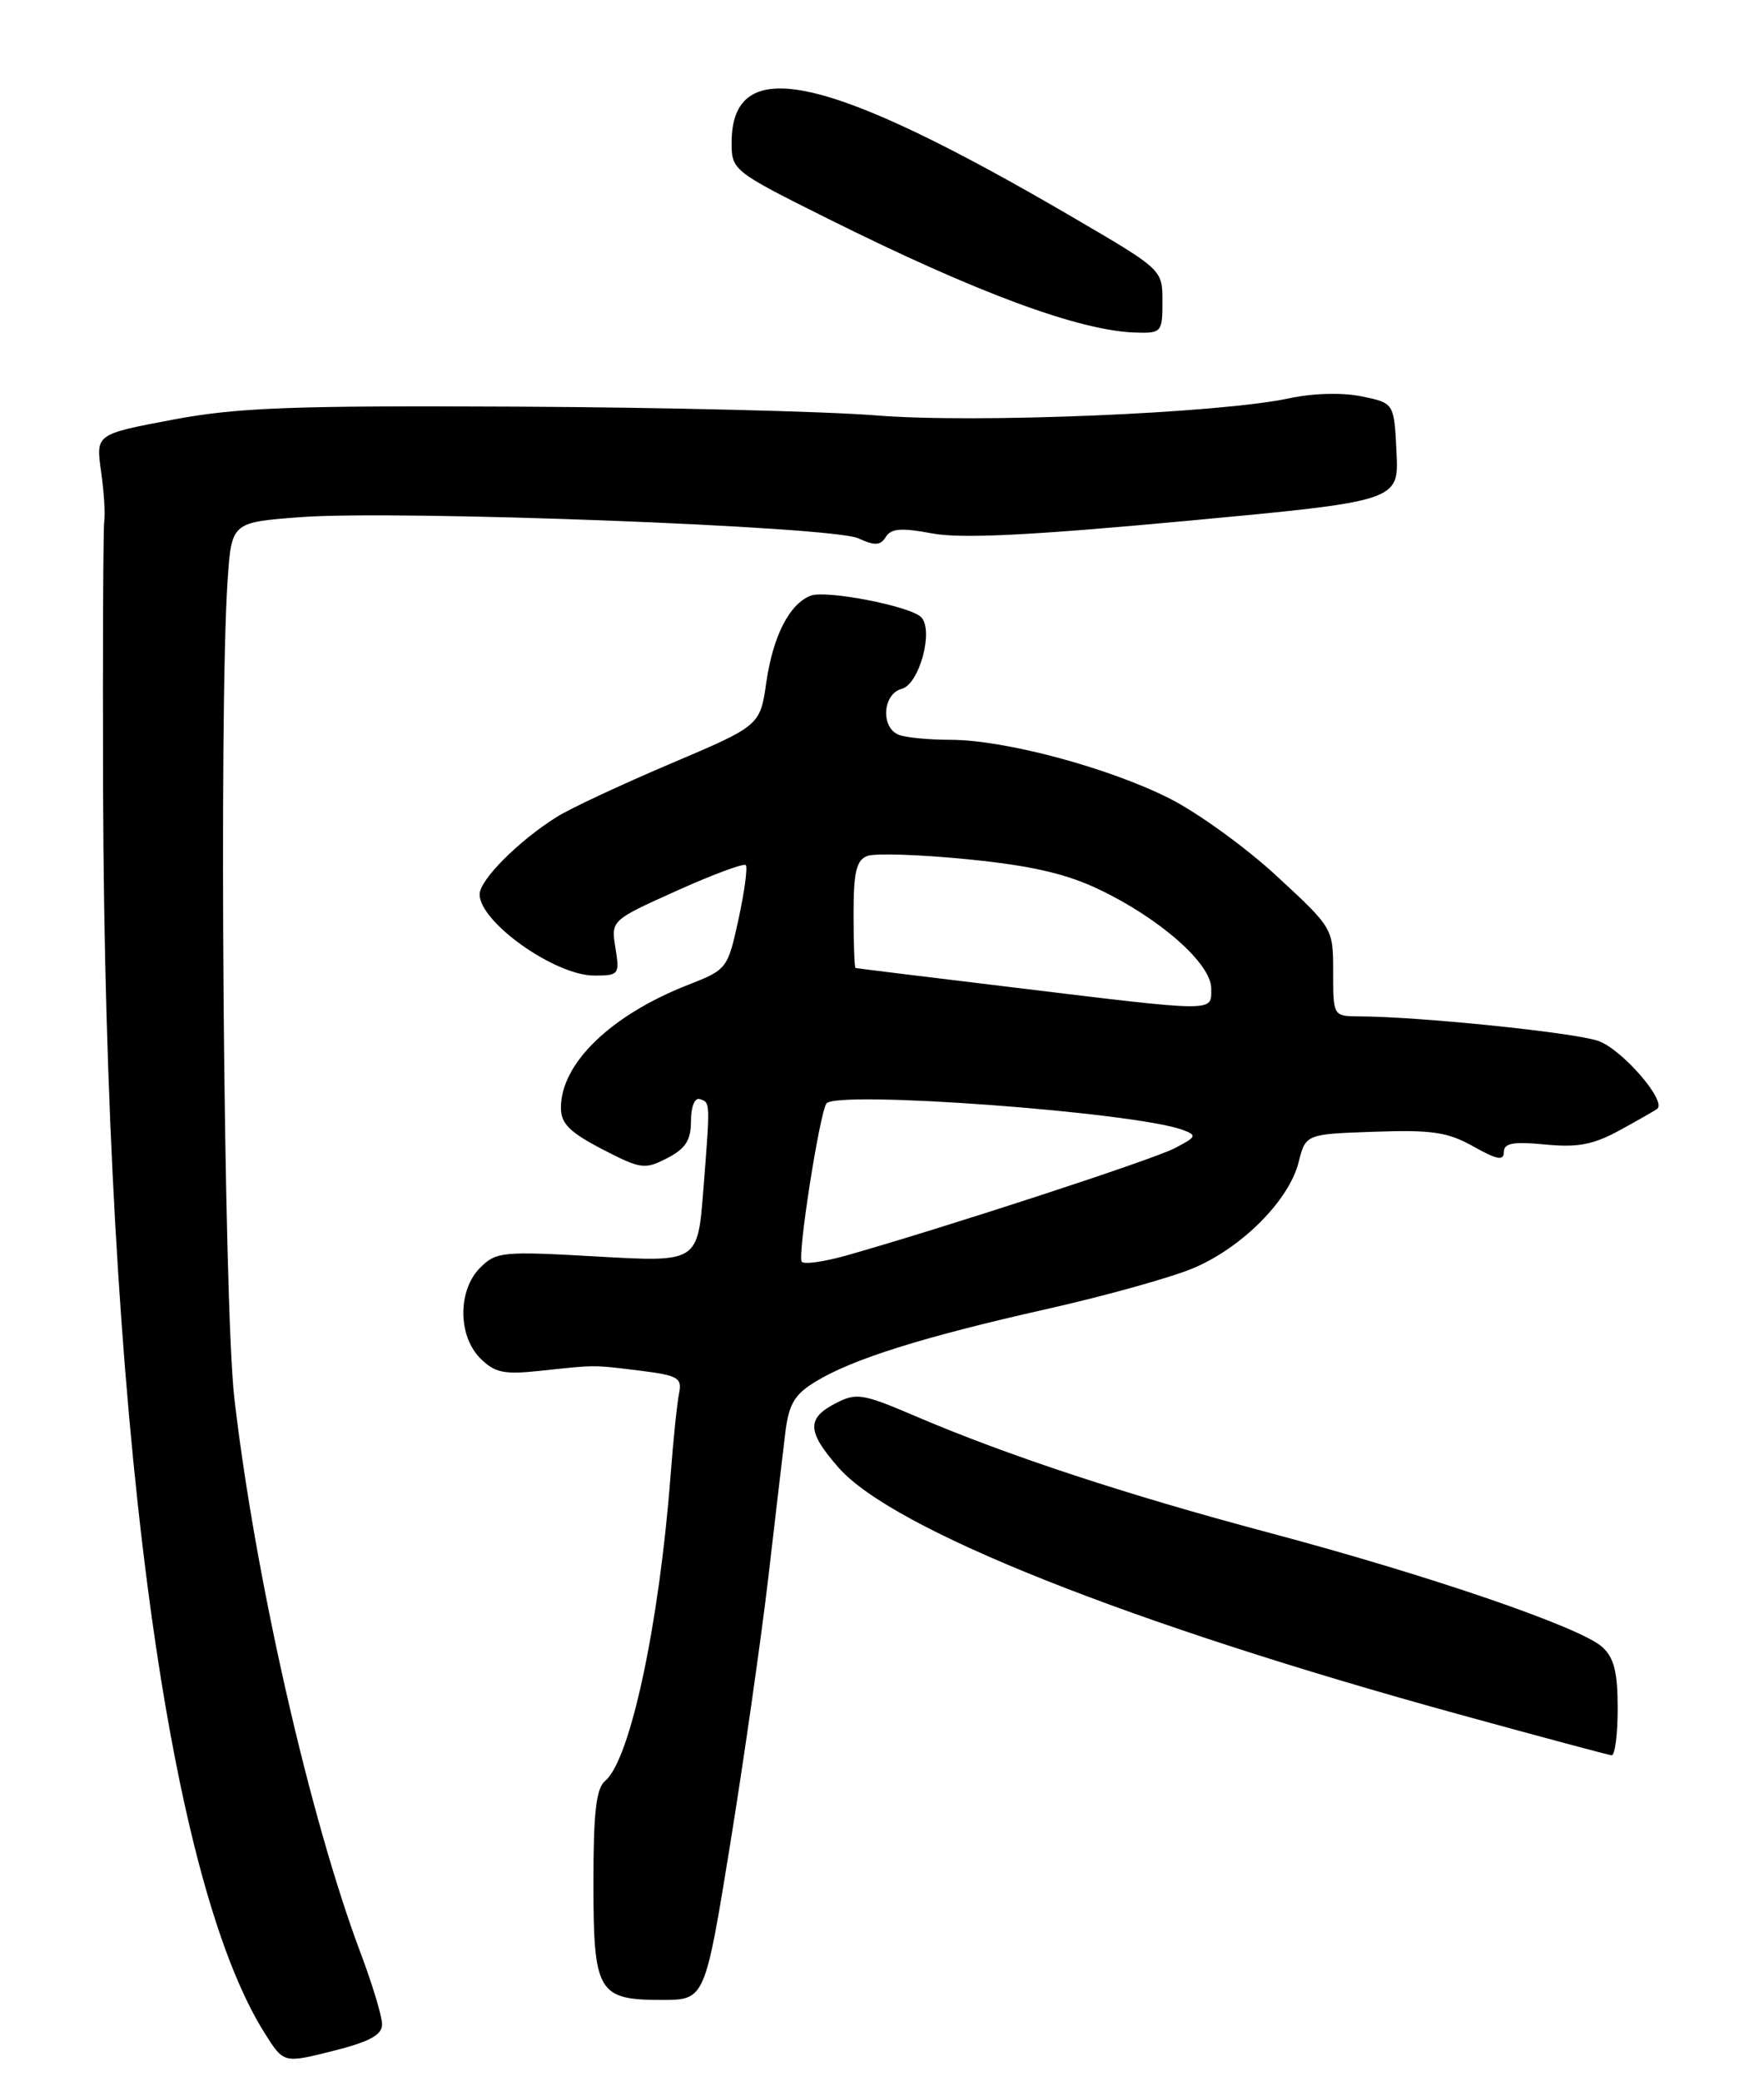 <?xml version="1.0" encoding="UTF-8" standalone="no"?>
<!DOCTYPE svg PUBLIC "-//W3C//DTD SVG 1.1//EN" "http://www.w3.org/Graphics/SVG/1.1/DTD/svg11.dtd" >
<svg xmlns="http://www.w3.org/2000/svg" xmlns:xlink="http://www.w3.org/1999/xlink" version="1.1" viewBox="0 0 217 256">
 <g >
 <path fill="currentColor"
d=" M 47.00 249.00 C 47.00 248.03 45.83 244.15 44.41 240.37 C 38.14 223.75 31.40 194.15 28.83 172.00 C 27.51 160.60 26.91 87.38 28.00 71.37 C 28.49 64.25 28.49 64.25 37.00 63.61 C 48.91 62.72 102.34 64.74 105.57 66.21 C 107.62 67.15 108.31 67.11 108.97 66.04 C 109.62 65.00 110.90 64.90 114.65 65.61 C 118.18 66.28 126.65 65.87 145.79 64.09 C 172.09 61.64 172.09 61.64 171.79 55.61 C 171.50 49.58 171.50 49.58 167.52 48.76 C 165.14 48.27 161.54 48.36 158.61 48.99 C 149.99 50.84 119.98 52.09 107.82 51.10 C 101.59 50.60 81.68 50.11 63.57 50.02 C 35.74 49.88 29.18 50.13 21.21 51.63 C 11.79 53.41 11.79 53.41 12.43 57.95 C 12.78 60.45 12.96 63.17 12.83 64.00 C 12.69 64.83 12.63 79.76 12.68 97.20 C 12.93 173.57 20.37 230.79 32.58 250.12 C 34.90 253.80 34.90 253.80 40.95 252.28 C 45.48 251.14 47.00 250.31 47.00 249.00 Z  M 89.84 226.75 C 91.55 216.16 93.65 201.43 94.52 194.00 C 95.38 186.57 96.32 178.56 96.61 176.19 C 97.04 172.70 97.74 171.52 100.32 169.95 C 104.87 167.17 113.56 164.44 128.81 161.01 C 136.13 159.36 144.28 157.08 146.92 155.94 C 152.87 153.38 158.56 147.63 159.74 143.00 C 160.62 139.50 160.62 139.50 169.06 139.21 C 176.14 138.96 178.10 139.25 181.25 141.02 C 184.16 142.66 185.00 142.81 185.00 141.71 C 185.00 140.61 186.13 140.40 190.09 140.78 C 194.13 141.17 196.03 140.80 199.34 138.98 C 201.63 137.72 203.66 136.56 203.86 136.40 C 205.08 135.43 199.44 128.97 196.56 128.02 C 193.42 126.98 174.57 125.05 167.25 125.02 C 164.00 125.00 164.00 125.00 164.00 119.59 C 164.00 114.19 164.00 114.18 157.09 107.79 C 153.29 104.27 147.32 99.95 143.84 98.20 C 136.32 94.41 123.57 91.00 116.92 91.00 C 114.30 91.00 111.45 90.73 110.58 90.39 C 108.31 89.52 108.57 85.35 110.93 84.73 C 113.10 84.16 114.90 77.50 113.31 75.91 C 111.95 74.55 101.62 72.55 99.73 73.27 C 97.11 74.28 95.10 78.22 94.27 83.92 C 93.50 89.26 93.50 89.26 82.50 93.93 C 76.45 96.50 70.15 99.44 68.50 100.48 C 63.79 103.43 59.00 108.24 59.00 110.01 C 59.00 113.43 68.27 120.00 73.10 120.00 C 76.14 120.00 76.24 119.87 75.71 116.61 C 75.16 113.21 75.16 113.21 83.22 109.58 C 87.65 107.58 91.49 106.16 91.74 106.41 C 91.99 106.66 91.59 109.65 90.85 113.06 C 89.52 119.17 89.44 119.27 84.60 121.16 C 75.13 124.88 69.00 130.81 69.00 136.26 C 69.00 138.20 70.07 139.27 74.07 141.35 C 78.83 143.82 79.32 143.88 82.07 142.46 C 84.34 141.29 85.00 140.26 85.00 137.89 C 85.00 136.15 85.46 134.99 86.08 135.19 C 87.39 135.63 87.38 135.44 86.52 146.38 C 85.83 155.26 85.83 155.26 73.49 154.56 C 61.83 153.89 61.03 153.97 59.07 155.93 C 56.30 158.70 56.31 164.31 59.09 167.09 C 60.85 168.85 61.99 169.09 66.34 168.63 C 73.37 167.87 72.86 167.88 78.74 168.60 C 83.40 169.18 83.93 169.48 83.54 171.38 C 83.30 172.54 82.82 177.10 82.49 181.50 C 81.09 199.85 77.52 216.49 74.45 219.05 C 73.34 219.96 73.00 222.91 73.00 231.55 C 73.00 245.09 73.53 246.00 81.43 246.00 C 86.72 246.00 86.72 246.00 89.84 226.75 Z  M 199.00 210.15 C 199.00 205.67 198.56 203.91 197.09 202.58 C 194.40 200.15 175.91 193.81 156.18 188.55 C 138.46 183.83 123.99 179.06 112.53 174.16 C 106.10 171.41 105.34 171.29 102.78 172.62 C 99.20 174.47 99.28 176.11 103.16 180.53 C 109.86 188.16 138.95 199.73 179.50 210.88 C 189.40 213.60 197.84 215.87 198.25 215.91 C 198.66 215.96 199.00 213.37 199.00 210.15 Z  M 143.00 37.09 C 143.00 33.18 143.00 33.18 132.25 26.89 C 101.68 9.00 90.00 6.43 90.00 17.56 C 90.00 20.93 90.18 21.08 101.75 26.85 C 120.14 36.03 132.83 40.72 139.75 40.91 C 142.88 41.00 143.00 40.85 143.00 37.09 Z  M 98.62 155.19 C 98.10 154.35 100.79 137.15 101.65 135.75 C 102.69 134.07 139.54 136.79 145.48 138.98 C 147.29 139.65 147.20 139.84 144.48 141.25 C 141.75 142.66 116.73 150.84 104.27 154.39 C 101.40 155.21 98.85 155.57 98.62 155.19 Z  M 124.50 121.44 C 114.05 120.18 105.39 119.11 105.25 119.07 C 105.11 119.03 105.00 116.06 105.00 112.47 C 105.00 107.26 105.34 105.81 106.69 105.29 C 107.61 104.93 113.14 105.11 118.97 105.69 C 126.71 106.45 131.05 107.44 135.07 109.34 C 142.62 112.91 149.00 118.52 149.00 121.58 C 149.00 124.52 149.96 124.53 124.50 121.44 Z "/>
</g>
</svg>
